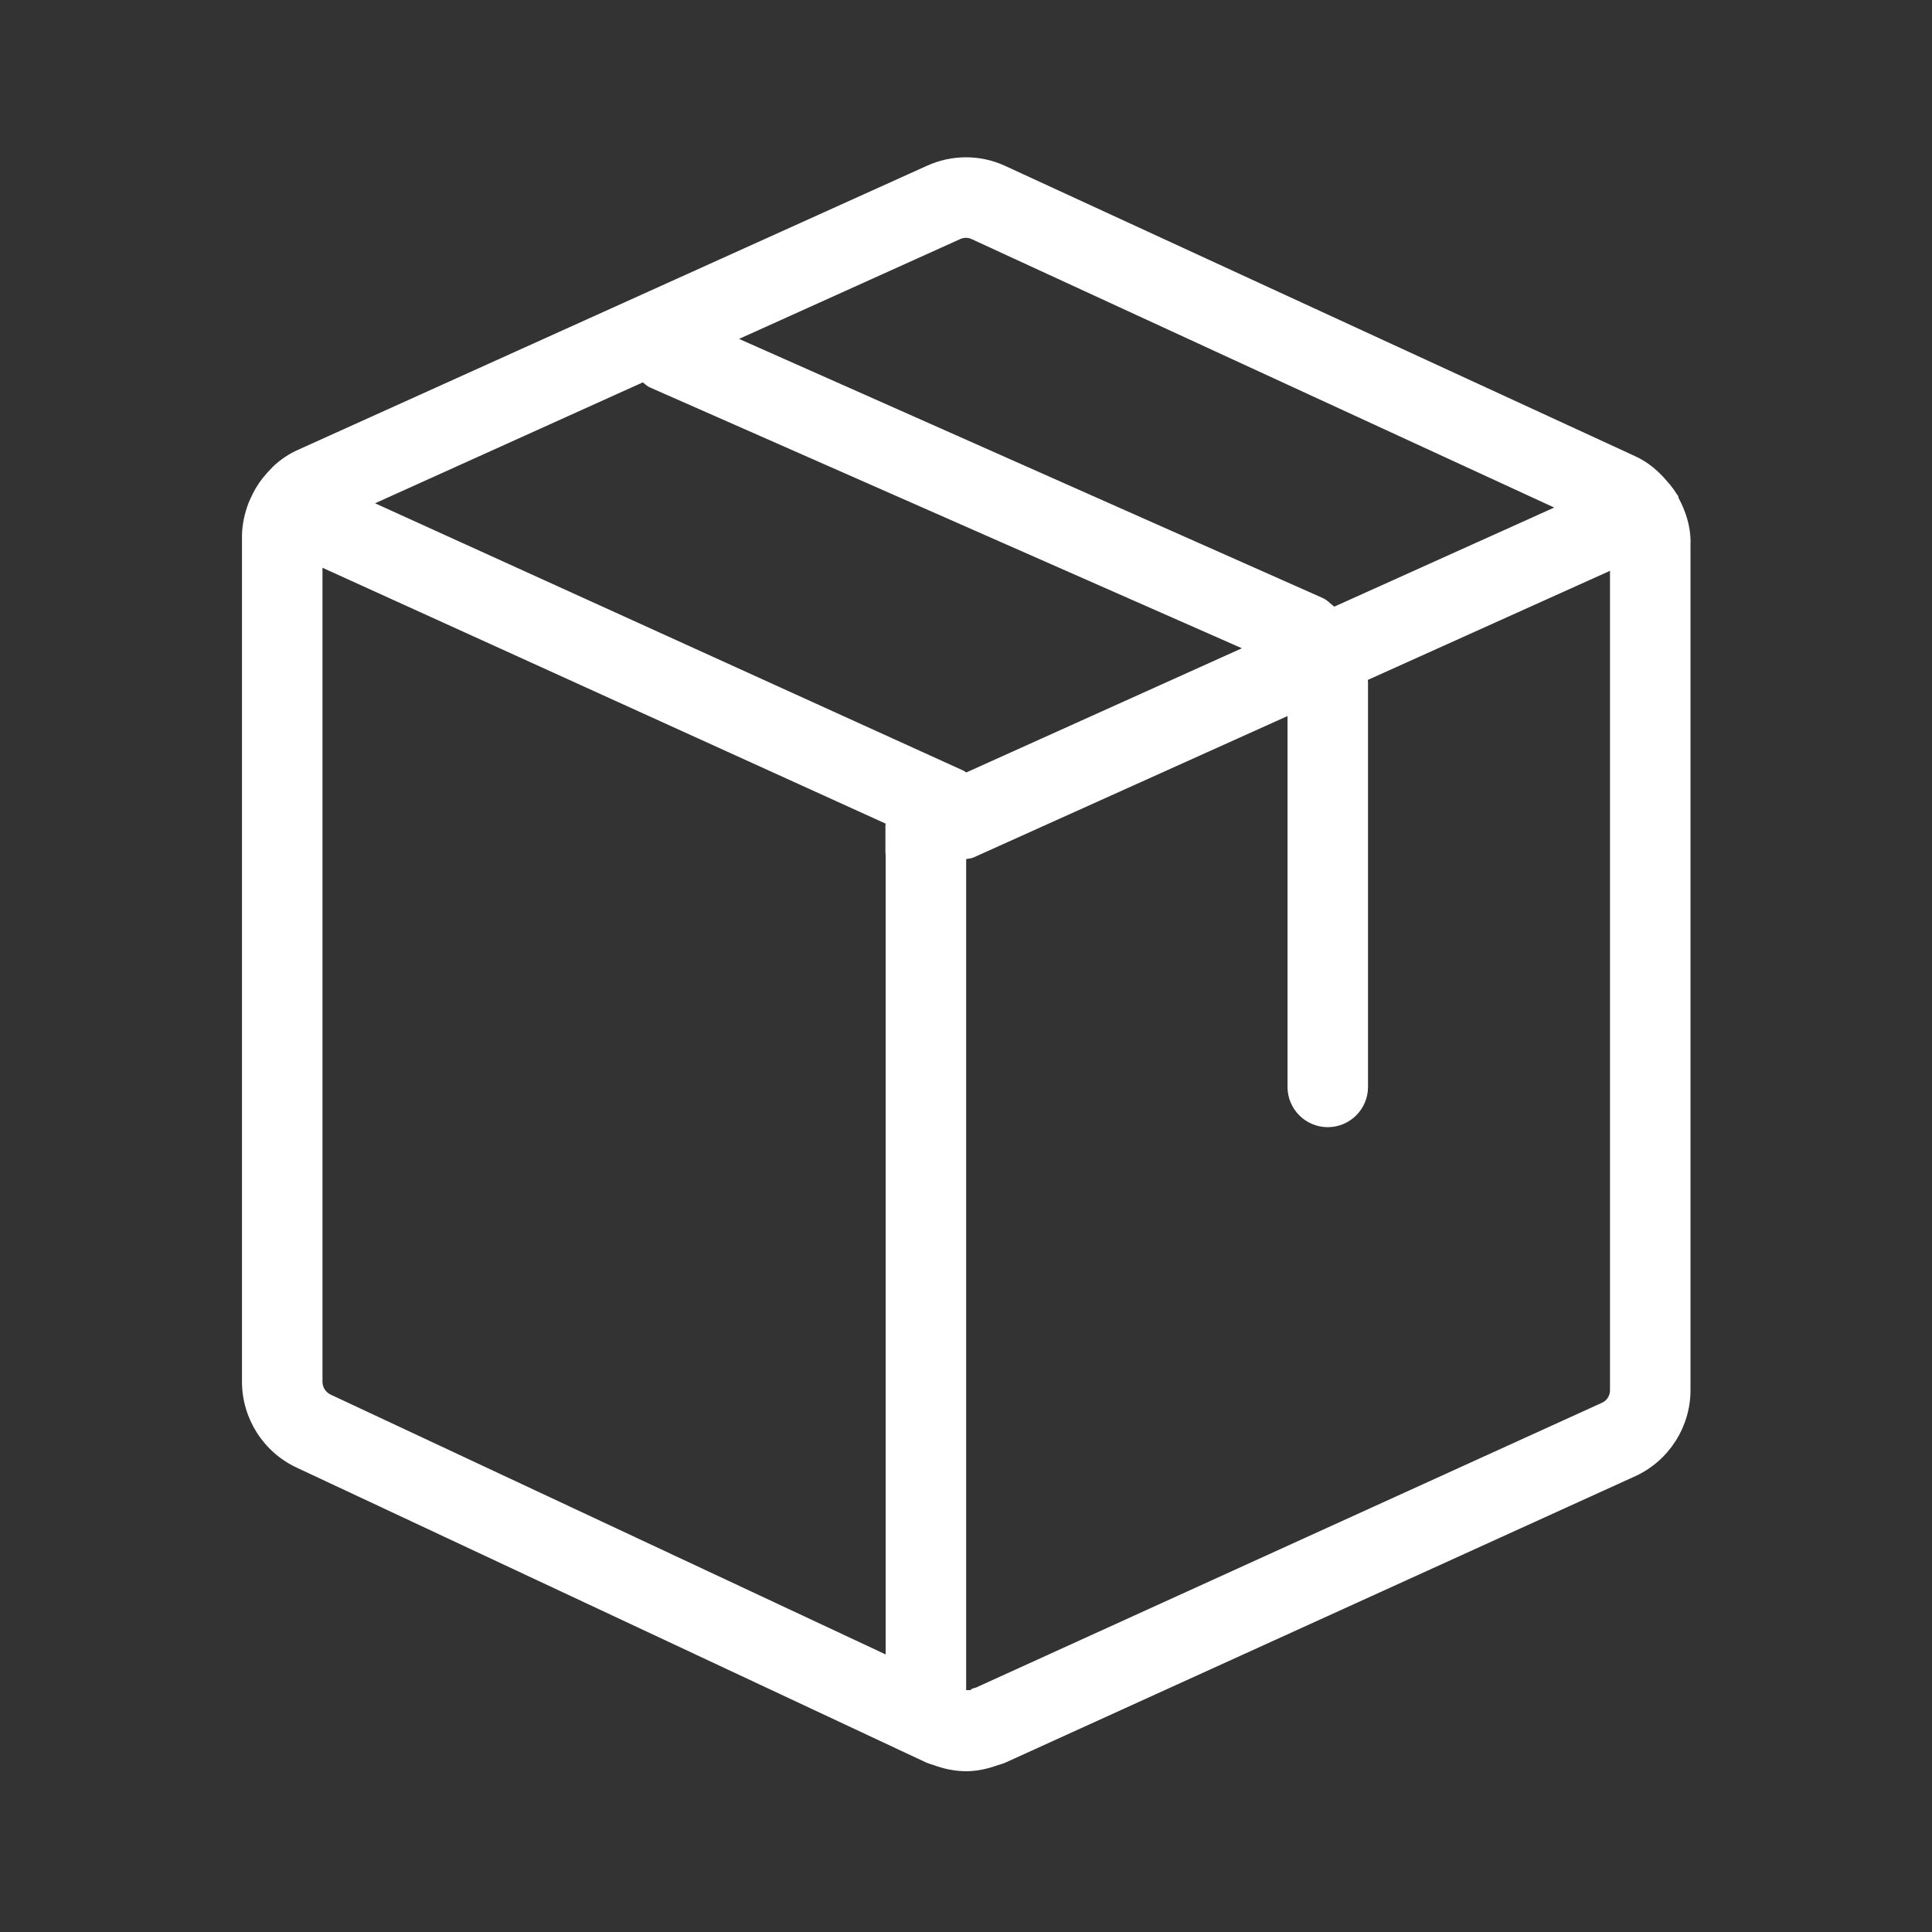 <?xml version="1.0" encoding="utf-8"?>
<!-- Generator: Adobe Illustrator 22.0.1, SVG Export Plug-In . SVG Version: 6.00 Build 0)  -->
<svg version="1.1" id="Layer_1" xmlns="http://www.w3.org/2000/svg" xmlns:xlink="http://www.w3.org/1999/xlink" x="0px" y="0px"
	 viewBox="0 0 24 24" style="enable-background:new 0 0 24 24; fill:#FFFFFF;" xml:space="preserve">
<rect x="0" y="0" width="24" height="24" fill="#333333" stroke="none"/>
<style type="text/css">
	.st0{fill:#1DB779;}
	.st1{fill:#231F20;}
</style>
<path d="M21.001,6.724c-0.002-0.193-0.061-0.374-0.149-0.538c-0.003-0.008-0.002-0.017-0.006-0.025
	c-0.004-0.01-0.013-0.016-0.018-0.025c-0.024-0.041-0.053-0.077-0.082-0.115
	c-0.008-0.008-0.014-0.018-0.023-0.026c-0.113-0.137-0.249-0.256-0.415-0.33l-7.83-3.608
	c-0.305-0.138-0.654-0.137-0.96,0.001L3.704,5.587C3.59,5.637,3.484,5.709,3.393,5.795
	C3.38,5.807,3.326,5.866,3.313,5.88C3.243,5.957,3.186,6.042,3.141,6.131
	c-0.009,0.017-0.045,0.096-0.052,0.113C3.037,6.38,3.01,6.51,3.006,6.643c0,0.005,0,0.01,0,0.015
	c0,0.001,0,0.002,0,0.003v10.504c0,0.456,0.267,0.874,0.679,1.066l7.819,3.663
	c0.027,0.012,0.06,0.023,0.093,0.032c0.135,0.05,0.266,0.076,0.407,0.077
	c0.127-0.001,0.254-0.026,0.393-0.076c0.034-0.009,0.067-0.02,0.094-0.032l7.829-3.56
	c0.413-0.192,0.68-0.611,0.68-1.066V6.763c0-0.005,0-0.01-0-0.016
	C21.001,6.742,21.001,6.736,21.001,6.731C21.001,6.729,21.001,6.726,21.001,6.724z M11.928,2.97
	c0.046-0.021,0.097-0.02,0.135-0.003l7.244,3.338L16.575,7.536c-0.051-0.037-0.086-0.083-0.152-0.111
	L9.181,4.21L11.928,2.97z M12.003,9.596c-0.012-0.007-0.023-0.018-0.035-0.023l-7.309-3.321
	l3.326-1.502c0.029,0.022,0.054,0.048,0.089,0.063l7.353,3.24L12.003,9.596z M4.006,17.165V7.053
	l6.995,3.178c-0.002,0.024-0.003,0.046-0.002,0.064v0.284c0,0.016,0.001,0.034,0.003,0.052v9.921
	L4.109,17.325C4.046,17.296,4.006,17.233,4.006,17.165z M19.902,17.425l-7.777,3.538
	c-0.022,0.006-0.043,0.013-0.061,0.02l0.003,0.006l-0.014,0.006l-0.051,0V10.672
	c0.031-0.007,0.062-0.006,0.091-0.02l3.901-1.757v4.607c0,0.276,0.224,0.5,0.5,0.5s0.5-0.224,0.5-0.5
	V8.526c0-0.005,0-0.011-0-0.016c0-0.008,0-0.016,0-0.023
	c-0-0.01-0.002-0.03-0.002-0.041l3.008-1.355v10.177C20.001,17.336,19.961,17.399,19.902,17.425z"/>
</svg>
